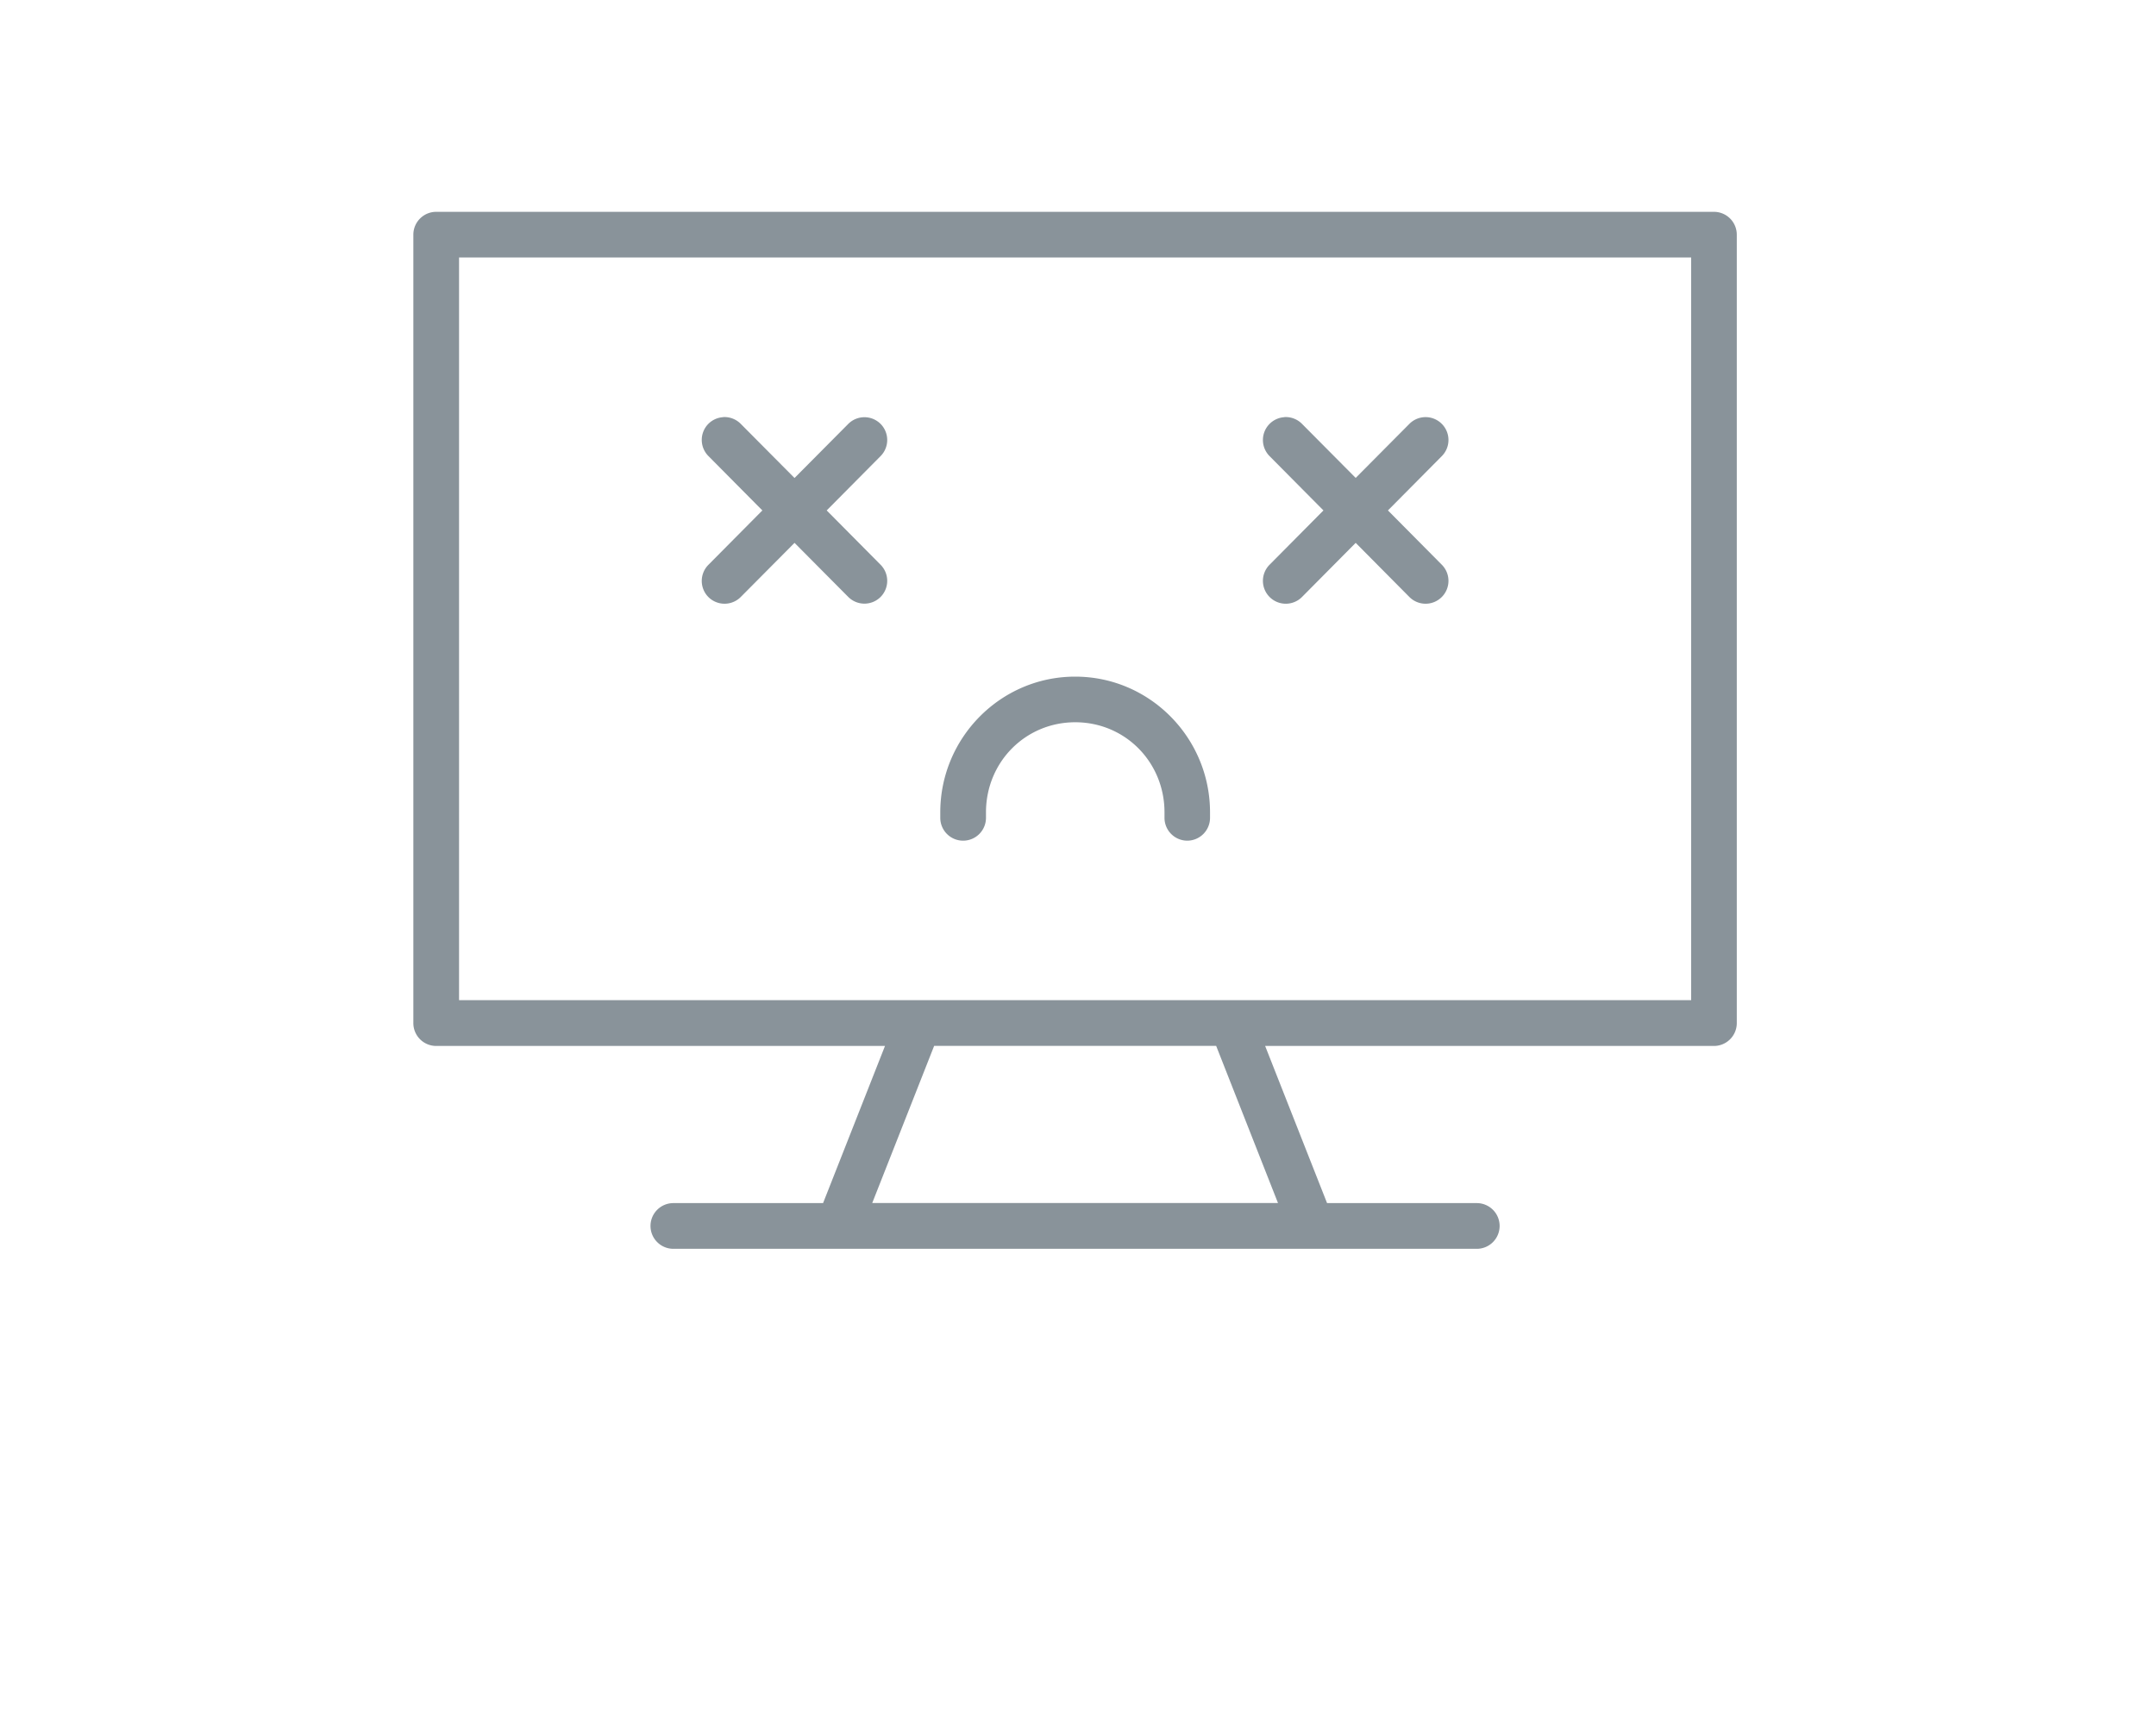 <svg xmlns:inkscape="http://www.inkscape.org/namespaces/inkscape" xmlns:sodipodi="http://sodipodi.sourceforge.net/DTD/sodipodi-0.dtd" xmlns="http://www.w3.org/2000/svg" xmlns:svg="http://www.w3.org/2000/svg" xmlns:rdf="http://www.w3.org/1999/02/22-rdf-syntax-ns#" xmlns:cc="http://creativecommons.org/ns#" xmlns:dc="http://purl.org/dc/elements/1.1/" width="500" height="400" viewBox="0 0 17 20" version="1.1"><g><path style="color:#000000;" d="m 1.059,2.456 a 0.265,0.265 0 0 0 -0.266,0.266 v 9.141 a 0.265,0.265 0 0 0 0.266,0.264 h 5.203 l -0.718,1.822 h -1.735 a 0.265,0.265 0 0 0 -0.266,0.264 0.265,0.265 0 0 0 0.266,0.266 h 9.316 a 0.265,0.265 0 0 0 0.264,-0.266 0.265,0.265 0 0 0 -0.264,-0.264 h -1.737 l -0.718,-1.822 h 5.205 a 0.265,0.265 0 0 0 0.264,-0.264 V 2.722 a 0.265,0.265 0 0 0 -0.264,-0.266 z m 0.264,0.529 H 15.61 V 11.596 H 1.323 Z m 3.061,1.852 a 0.265,0.265 0 0 0 -0.169,0.076 0.265,0.265 0 0 0 0,0.375 l 0.625,0.63 -0.625,0.63 a 0.265,0.265 0 0 0 0,0.375 0.265,0.265 0 0 0 0.375,-0.002 l 0.623,-0.627 0.623,0.627 a 0.265,0.265 0 0 0 0.373,0.002 0.265,0.265 0 0 0 0.002,-0.375 l -0.625,-0.63 0.625,-0.63 a 0.265,0.265 0 0 0 -0.002,-0.375 0.265,0.265 0 0 0 -0.373,0.002 l -0.623,0.627 -0.623,-0.627 a 0.265,0.265 0 0 0 -0.206,-0.079 z m 6.508,0 a 0.265,0.265 0 0 0 -0.169,0.076 0.265,0.265 0 0 0 -0.002,0.375 l 0.625,0.63 -0.625,0.63 a 0.265,0.265 0 0 0 0.002,0.375 0.265,0.265 0 0 0 0.375,-0.002 l 0.622,-0.627 0.622,0.627 a 0.265,0.265 0 0 0 0.375,0.002 0.265,0.265 0 0 0 0.002,-0.375 l -0.625,-0.63 0.625,-0.63 a 0.265,0.265 0 0 0 -0.002,-0.375 0.265,0.265 0 0 0 -0.375,0.002 l -0.622,0.626 -0.622,-0.626 a 0.265,0.265 0 0 0 -0.206,-0.079 z m -2.425,3.008 c -0.863,0 -1.564,0.708 -1.564,1.574 v 0.062 a 0.265,0.265 0 0 0 0.264,0.266 0.265,0.265 0 0 0 0.266,-0.266 v -0.062 c 0,-0.584 0.458,-1.045 1.035,-1.045 0.577,0 1.035,0.461 1.035,1.045 v 0.062 a 0.265,0.265 0 0 0 0.264,0.266 0.265,0.265 0 0 0 0.264,-0.266 v -0.062 c 0,-0.866 -0.7,-1.574 -1.563,-1.574 z m -1.635,4.281 h 3.27 l 0.717,1.822 H 6.114 Z" fill="#89939A" stroke-width="1" stroke-linejoin="round"/></g></svg>
